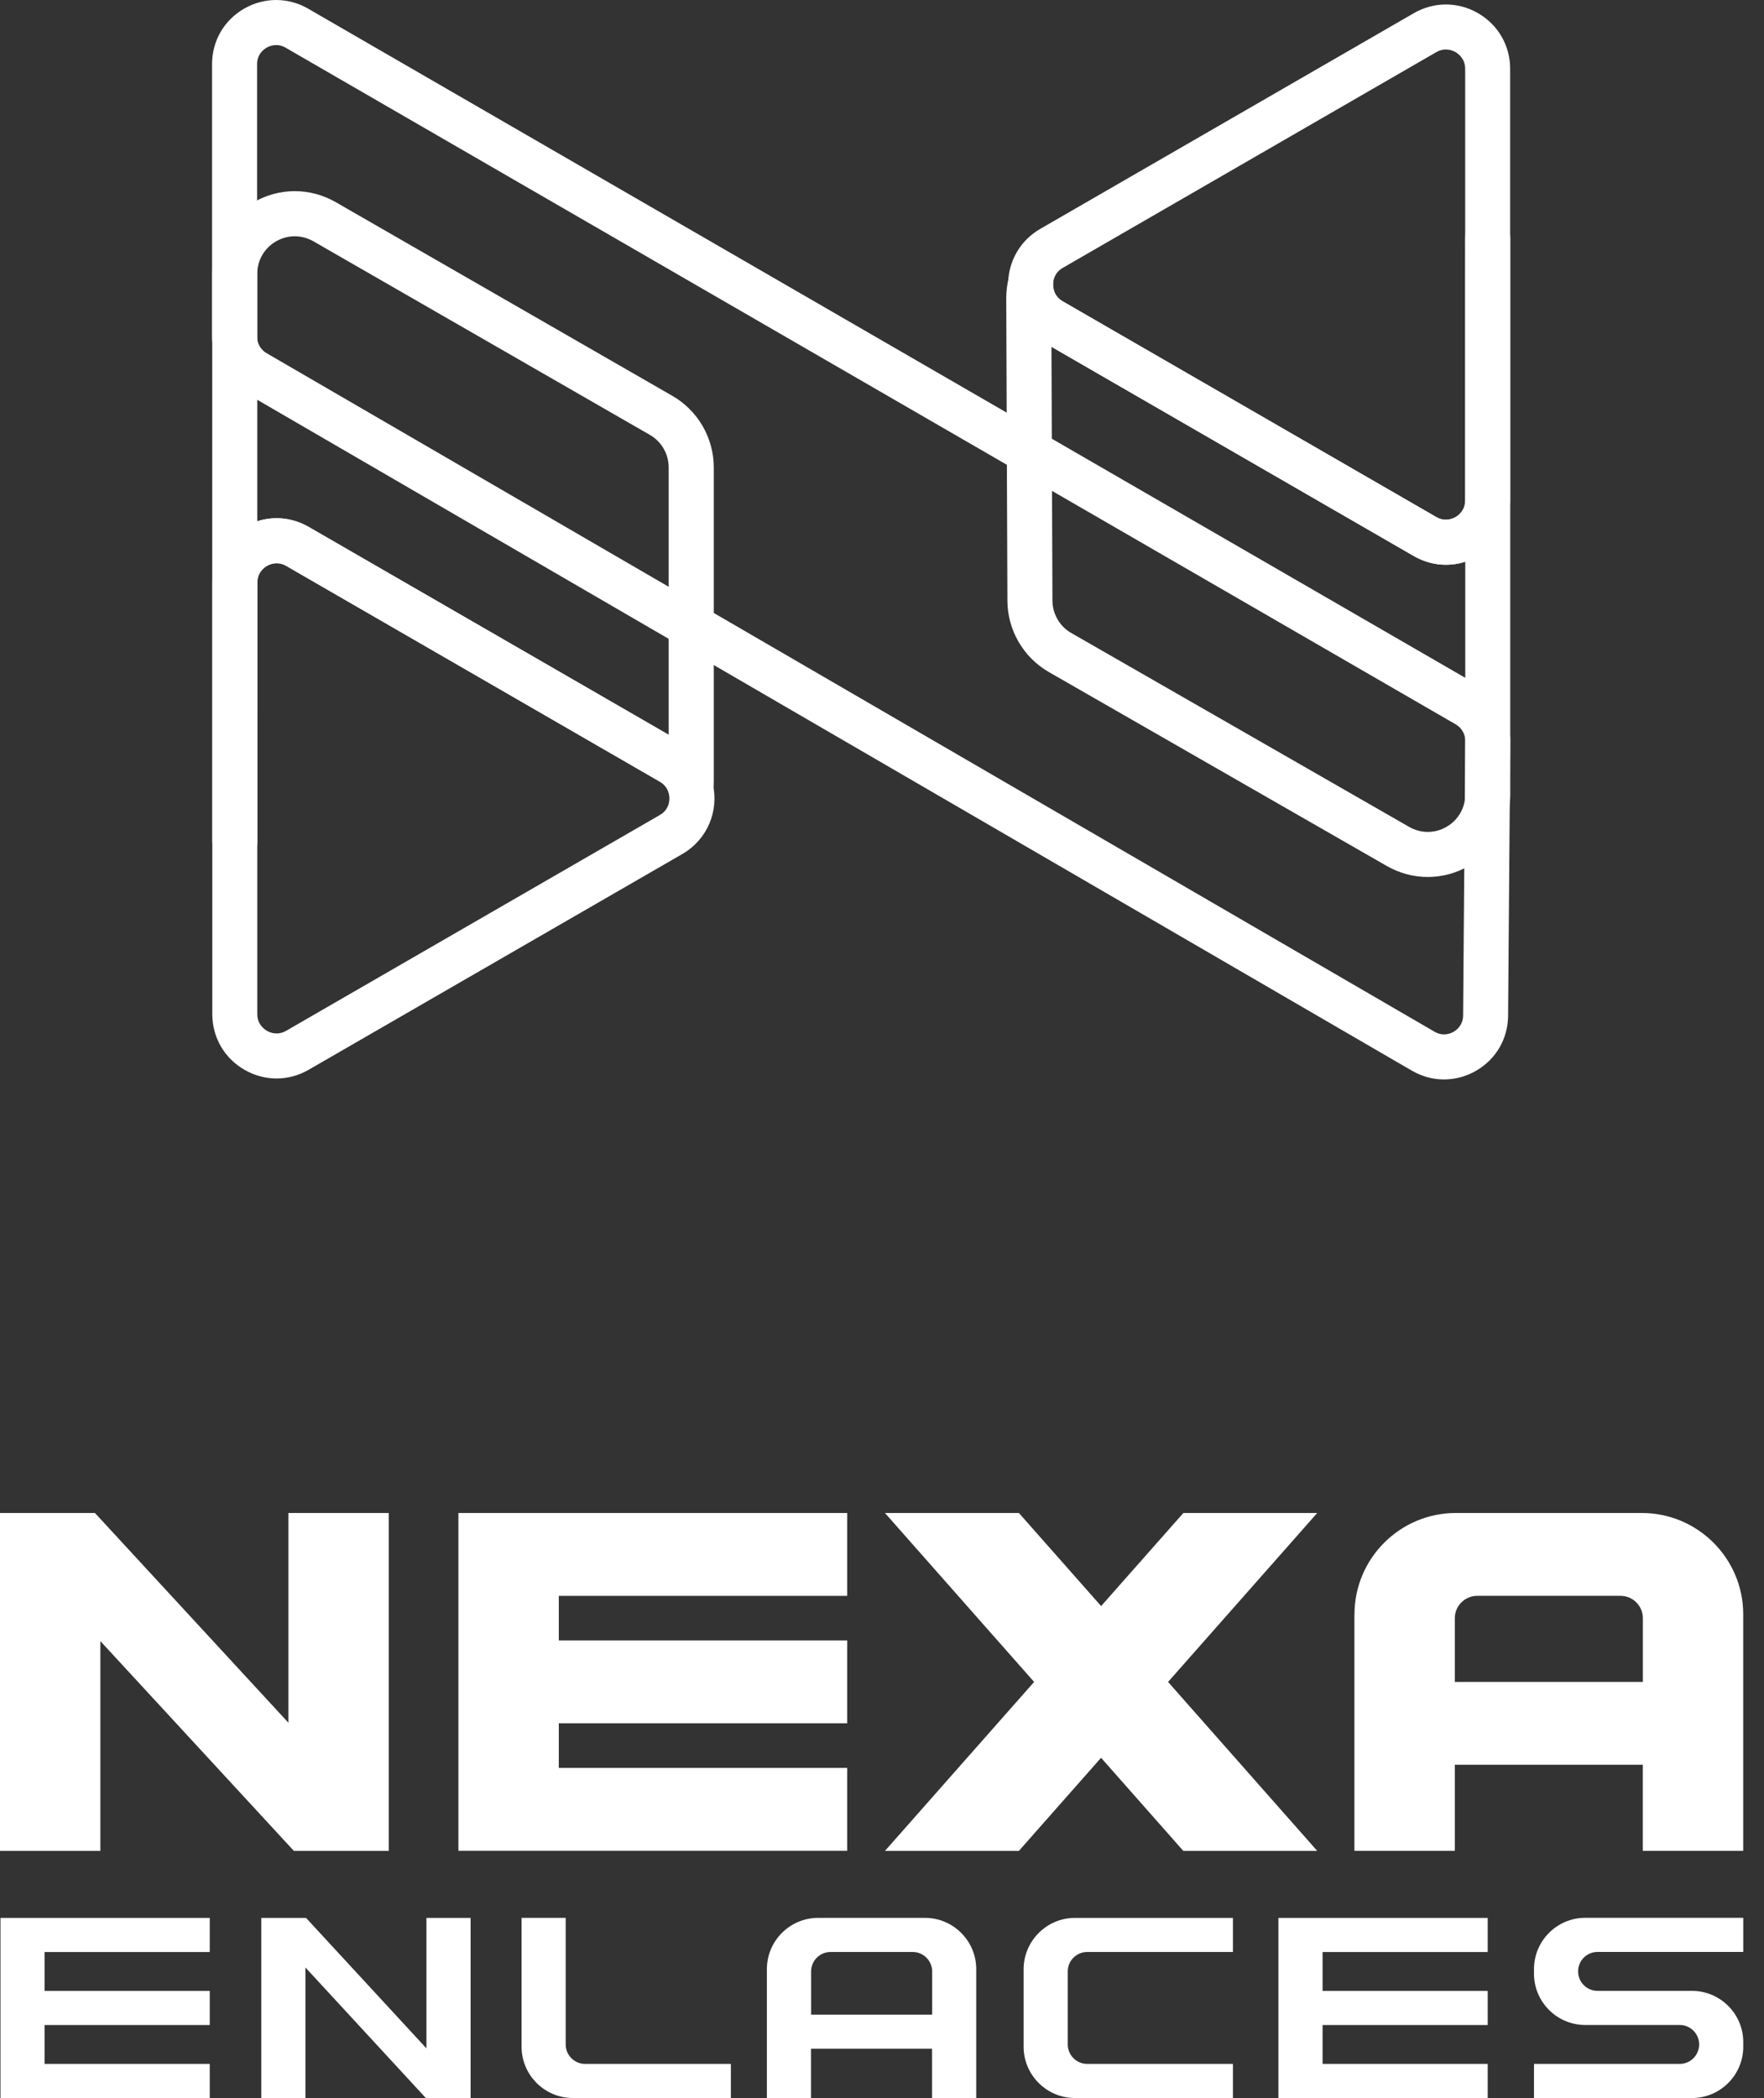 <svg width="74" height="88" viewBox="0 0 74 88" fill="none" xmlns="http://www.w3.org/2000/svg">
<rect x="0" y="0" width="74" height="88" fill="#333333" stroke="none"/>
<path d="M59.894 36.785C59.304 36.785 58.711 36.631 58.171 36.321L44.001 28.19C42.934 27.578 42.266 26.433 42.261 25.204L42.212 12.506C42.212 12.222 42.246 11.932 42.32 11.645C42.438 11.175 42.891 10.873 43.369 10.941C43.846 11.01 44.196 11.426 44.179 11.909C44.174 12.055 44.202 12.421 44.58 12.639L60.255 21.69C60.62 21.901 60.941 21.761 61.063 21.69C61.184 21.62 61.466 21.412 61.466 20.991V11.94L61.468 9.973C61.468 9.451 61.89 9.027 62.411 9.027C62.933 9.027 63.355 9.449 63.355 9.971V11.938V13.824V33.318C63.355 34.569 62.71 35.688 61.629 36.314C61.086 36.63 60.49 36.785 59.894 36.785ZM44.109 14.547L44.15 25.195C44.153 25.753 44.455 26.275 44.941 26.552L59.112 34.683C59.604 34.966 60.191 34.966 60.684 34.68C61.176 34.395 61.468 33.886 61.468 33.318V23.563C60.756 23.791 59.981 23.71 59.31 23.325L44.107 14.547H44.109Z" fill="white"/>
<path d="M60.659 23.689C60.196 23.689 59.733 23.567 59.311 23.323L43.634 14.271C42.769 13.772 42.256 12.839 42.292 11.838C42.326 10.904 42.828 10.069 43.634 9.603L59.31 0.553C60.153 0.066 61.161 0.066 62.004 0.553C62.847 1.04 63.351 1.913 63.351 2.886V11.938V20.989C63.351 21.964 62.847 22.835 62.004 23.323C61.582 23.566 61.12 23.689 60.657 23.689H60.659ZM44.578 12.637L60.253 21.688C60.617 21.898 60.939 21.759 61.061 21.688C61.182 21.618 61.464 21.409 61.464 20.989V11.938V2.886C61.464 2.466 61.182 2.258 61.061 2.187C60.939 2.117 60.617 1.977 60.253 2.187L44.578 11.239C44.231 11.439 44.182 11.774 44.177 11.908C44.172 12.054 44.2 12.42 44.578 12.637Z" fill="white"/>
<path d="M9.847 36.242C9.325 36.242 8.903 35.819 8.903 35.298V11.487C8.903 10.236 9.55 9.116 10.633 8.489C11.714 7.862 13.009 7.86 14.094 8.485L28.207 16.605C29.277 17.22 29.943 18.37 29.943 19.606V32.779C29.943 32.909 29.935 33.039 29.919 33.18C29.866 33.634 29.495 33.986 29.037 34.013C28.583 34.038 28.169 33.738 28.063 33.291C28.026 33.141 27.931 32.93 27.684 32.788L12.008 23.736C11.644 23.525 11.322 23.666 11.201 23.736C11.079 23.807 10.797 24.015 10.797 24.435L10.795 33.487V35.297C10.795 35.819 10.372 36.24 9.852 36.24L9.847 36.242ZM11.601 21.736C12.064 21.736 12.527 21.857 12.948 22.1L28.051 30.82V19.604C28.051 19.043 27.749 18.52 27.262 18.241L13.15 10.123C12.656 9.839 12.069 9.841 11.578 10.125C11.086 10.409 10.792 10.919 10.792 11.487V21.864C11.056 21.779 11.329 21.738 11.601 21.738V21.736Z" fill="white"/>
<path d="M11.601 45.237C11.138 45.237 10.675 45.116 10.253 44.871C9.41 44.384 8.906 43.511 8.906 42.538V33.487V24.435C8.906 23.46 9.41 22.589 10.253 22.102C11.097 21.614 12.104 21.614 12.948 22.102L28.625 31.153C29.27 31.526 29.721 32.128 29.895 32.85C30.177 34.025 29.667 35.219 28.623 35.822L12.946 44.873C12.524 45.116 12.062 45.237 11.599 45.237H11.601ZM11.606 23.625C11.418 23.625 11.271 23.694 11.197 23.736C11.075 23.807 10.793 24.015 10.793 24.435V33.487V42.538C10.793 42.958 11.075 43.166 11.197 43.237C11.318 43.308 11.638 43.447 12.004 43.237L27.68 34.186C28.066 33.962 28.125 33.565 28.059 33.291C28.023 33.14 27.928 32.93 27.68 32.788L12.004 23.736C11.861 23.654 11.725 23.625 11.606 23.625Z" fill="white"/>
<path d="M60.58 45.278C60.118 45.278 59.653 45.155 59.231 44.911L10.234 16.445C9.408 15.968 8.896 15.077 8.896 14.123V2.689C8.896 1.718 9.399 0.848 10.24 0.364C11.082 -0.121 12.086 -0.121 12.927 0.364L62.014 28.747C62.85 29.23 63.363 30.129 63.355 31.094L63.265 42.608C63.257 43.577 62.751 44.441 61.909 44.92C61.493 45.158 61.035 45.277 60.579 45.277L60.58 45.278ZM11.182 14.813L60.18 43.276C60.539 43.485 60.856 43.349 60.976 43.28C61.096 43.211 61.374 43.007 61.378 42.594L61.468 31.079C61.47 30.794 61.317 30.526 61.069 30.384L11.981 2C11.622 1.792 11.304 1.931 11.184 2C11.064 2.069 10.785 2.274 10.785 2.691V14.125C10.785 14.407 10.938 14.672 11.182 14.814V14.813Z" fill="white"/>
<path d="M4.211 68.837V77.635H0V63.463H3.983L12.098 72.26V63.463H16.31V77.635H12.327L4.211 68.837Z" fill="white"/>
<path d="M19.23 63.463H35.539V66.939H23.441V68.809H35.539V72.285H23.441V74.155H35.539V77.631H19.23V63.459V63.463Z" fill="white"/>
<path d="M55.257 63.463L49.001 70.549L55.257 77.635H49.639L46.19 73.73L42.743 77.635H37.125L43.381 70.549L37.125 63.463H42.743L46.192 67.367L49.642 63.463H55.26H55.257Z" fill="white"/>
<path d="M56.821 67.707C56.821 65.373 58.73 63.463 61.065 63.463H68.884C71.219 63.463 73.128 65.373 73.128 67.707V77.632H68.917V74.022H61.03V77.632H56.818V67.707H56.821ZM68.919 70.549V67.875C68.919 67.361 68.499 66.938 67.983 66.938H61.966C61.452 66.938 61.03 67.359 61.03 67.875V70.549H68.917H68.919Z" fill="white"/>
<path d="M8.799 81.878V80.447H0.02V88.001H8.799V86.571H1.87V84.94H8.799V83.509H1.87V81.878H8.799Z" fill="white"/>
<path d="M19.742 88.001V80.447H17.889V85.919L12.839 80.447H10.962V88.001H12.813V82.527L17.863 88.001H19.742Z" fill="white"/>
<path d="M24.031 88.001H30.66V86.571H24.547C24.097 86.571 23.731 86.205 23.731 85.754V80.445H21.88V85.85C21.88 87.037 22.845 88.001 24.031 88.001Z" fill="white"/>
<path d="M40.953 88.001V82.597C40.953 81.41 39.988 80.445 38.801 80.445H34.322C33.136 80.445 32.171 81.41 32.171 82.597V88.001H34.022V85.935H39.098V88.001H40.949H40.953ZM34.026 84.504V82.693C34.026 82.242 34.392 81.876 34.843 81.876H38.288C38.738 81.876 39.104 82.242 39.104 82.693V84.504H34.028H34.026Z" fill="white"/>
<path d="M51.721 81.878V80.447H45.073C43.9 80.456 42.941 81.423 42.941 82.599V85.852C42.941 87.028 43.897 87.993 45.075 88.001H51.721V86.571H45.609C45.158 86.571 44.792 86.205 44.792 85.754V82.692C44.792 82.242 45.158 81.876 45.609 81.876H51.721V81.878Z" fill="white"/>
<path d="M62.409 81.878V80.447H53.629V88.001H62.409V86.571H55.482V84.94H62.409V83.509H55.482V81.878H62.409Z" fill="white"/>
<path d="M73.13 85.659C73.13 84.472 72.166 83.507 70.979 83.507H67.018C66.567 83.507 66.201 83.141 66.201 82.691C66.201 82.24 66.567 81.874 67.018 81.874H73.13V80.443H66.502C65.315 80.443 64.351 81.408 64.351 82.595V82.786C64.351 83.973 65.315 84.938 66.502 84.938H70.463C70.914 84.938 71.279 85.304 71.279 85.754C71.279 86.205 70.914 86.571 70.463 86.571H64.351V88.002H70.979C72.166 88.002 73.13 87.037 73.13 85.85V85.659Z" fill="white"/>
</svg>
